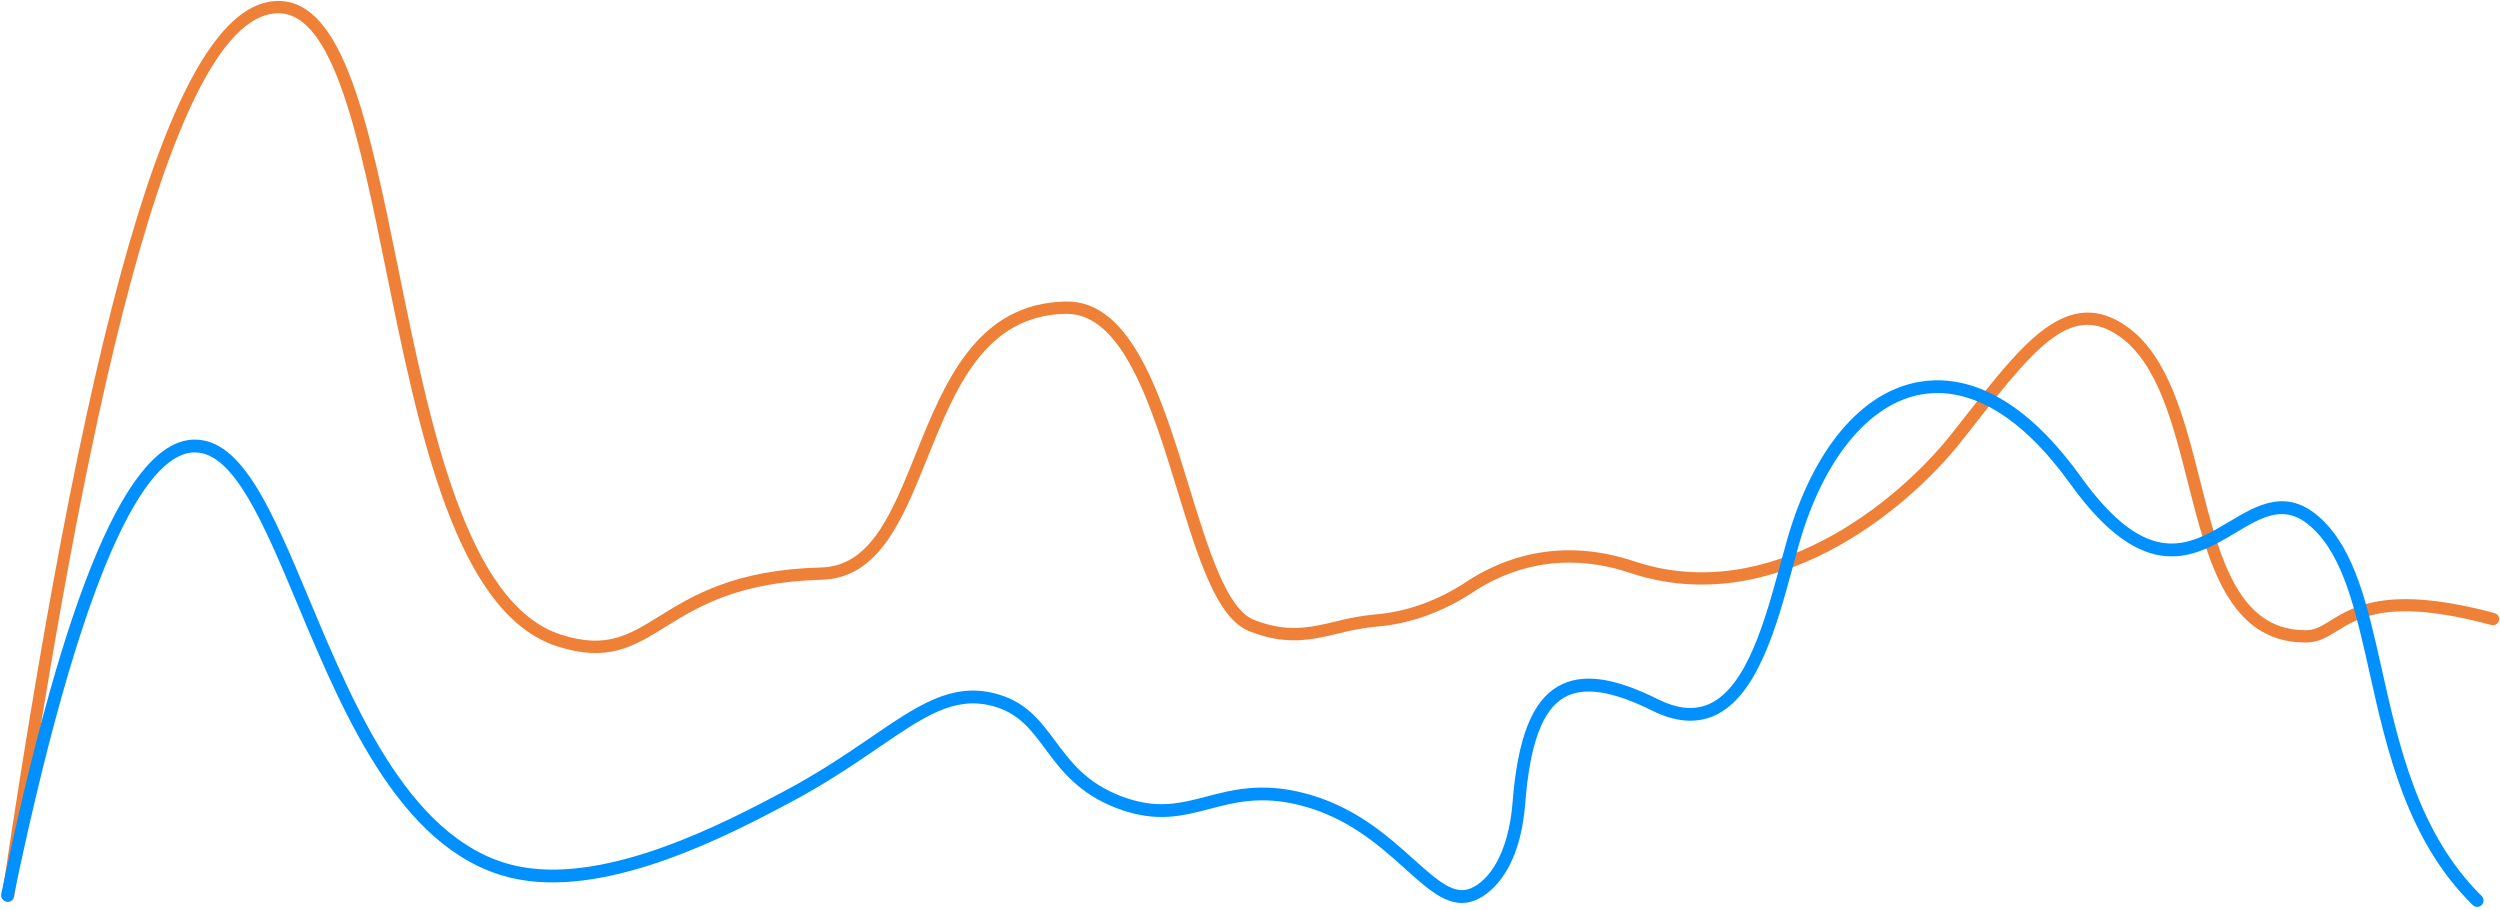 <?xml version="1.0" encoding="UTF-8" standalone="no"?><svg width='731' height='266' viewBox='0 0 731 266' fill='none' xmlns='http://www.w3.org/2000/svg'>
<path d='M2.379 263.732C2.29 263.732 2.201 263.726 2.112 263.714C1.641 263.643 1.216 263.388 0.933 263.005C0.649 262.622 0.529 262.142 0.599 261.67C27.451 80.896 52.376 0.28 81.42 0.28C100.53 0.28 107.924 36.631 116.487 78.721C125.841 124.708 136.445 176.833 164.168 185.614C177.29 189.769 183.77 185.759 192.741 180.209C202.551 174.14 214.757 166.588 240.092 165.93C254.546 165.554 260.685 150.308 267.794 132.654C276.095 112.045 285.502 88.686 311.559 88.164C331.03 87.681 339.822 116.65 347.636 142.126C353.307 160.614 358.664 178.079 366.639 181.232C376.405 185.088 382.992 183.524 390.617 181.712C394.412 180.711 398.281 180.018 402.188 179.64C411.198 178.945 420.395 175.648 428.789 170.107C439.041 163.339 455.869 156.8 477.841 164.126C517.468 177.339 554.858 146.862 570.713 126.783C572.16 124.952 573.571 123.154 574.946 121.389C591.559 100.145 604.68 83.367 621.85 95.447C634.079 104.052 638.732 122.458 643.232 140.26C648.953 162.887 654.357 184.27 674.075 184.27C674.225 184.27 674.376 184.27 674.533 184.266C676.949 184.226 678.841 183.061 681.462 181.442C688.232 177.266 698.466 170.954 729.413 179.27C729.642 179.331 729.857 179.436 730.045 179.58C730.233 179.723 730.391 179.903 730.509 180.107C730.628 180.312 730.705 180.538 730.736 180.773C730.767 181.008 730.752 181.246 730.69 181.475C730.629 181.703 730.523 181.918 730.379 182.105C730.235 182.293 730.055 182.45 729.85 182.568C729.644 182.686 729.418 182.762 729.183 182.793C728.948 182.823 728.71 182.807 728.482 182.745C699.024 174.827 689.967 180.423 683.352 184.502C680.48 186.275 677.999 187.806 674.595 187.862C674.415 187.862 674.234 187.867 674.054 187.867C651.555 187.867 645.554 164.117 639.747 141.14C635.408 123.976 630.922 106.225 619.781 98.387C606.046 88.728 595.935 100.387 577.78 123.603C576.398 125.368 574.984 127.171 573.538 129.011C557.101 149.828 518.211 181.36 476.704 167.538C456.113 160.669 440.358 166.777 430.772 173.112C421.871 178.986 412.082 182.485 402.465 183.23C398.747 183.595 395.063 184.259 391.45 185.213C383.576 187.09 376.139 188.856 365.316 184.579C355.734 180.785 350.386 163.357 344.197 143.179C336.756 118.921 328.281 91.481 311.631 91.759C287.95 92.232 279.401 113.464 271.132 133.998C263.865 152.043 257.001 169.088 240.187 169.527C215.824 170.158 204.074 177.428 194.635 183.266C185.215 189.096 177.778 193.696 163.083 189.042C133.341 179.621 122.516 126.396 112.962 79.438C105.059 40.58 97.592 3.876 81.421 3.876C46.559 3.876 20.628 151.305 4.156 262.199C4.092 262.625 3.878 263.014 3.552 263.295C3.226 263.577 2.81 263.732 2.379 263.732Z' fill='#EF8037'/>
<path d='M724.367 265.178C724.12 265.183 723.874 265.139 723.645 265.047C723.415 264.956 723.207 264.819 723.031 264.645C703.821 245.714 698.001 219.694 692.865 196.738C688.789 178.512 685.266 162.762 676.031 154.285C668.218 147.112 661.802 150.932 653.68 155.779C641.81 162.859 627.037 171.658 605.39 141.534C591.261 121.876 576.175 112.828 561.775 115.342C546.509 118.015 533.193 134.227 526.157 158.71C525.495 161.007 524.833 163.455 524.145 165.99C519.61 182.71 513.965 203.518 501.362 209.221C496.014 211.642 489.872 211.157 483.097 207.784C471.429 201.984 463.033 200.712 457.427 203.919C450.988 207.599 447.349 217.444 445.979 234.897C444.291 256.394 434.353 262.03 431.348 263.247C424.297 266.099 418.403 260.8 410.938 254.093C403.391 247.315 393.999 238.872 379.851 235.382C368.659 232.617 361.086 234.599 353.764 236.512C345.677 238.628 338.04 240.623 326.782 236.407C315.417 232.151 310.212 225.144 305.624 218.964C301.36 213.223 297.677 208.269 289.808 206.332C278.811 203.621 270.109 209.564 256.94 218.554C249.568 223.587 241.213 229.291 230.332 235.036C213.687 243.825 179.062 262.111 151.899 257.193C118.169 251.093 100.943 209.976 87.102 176.938C77.059 152.968 68.385 132.267 56.949 132.28C56.891 132.28 56.829 132.28 56.77 132.28C44.989 132.523 26.324 155.367 4.009 262.114C3.962 262.357 3.868 262.588 3.731 262.794C3.594 262.999 3.418 263.176 3.212 263.313C3.006 263.449 2.775 263.544 2.532 263.59C2.289 263.636 2.04 263.634 1.798 263.582C1.556 263.531 1.327 263.431 1.124 263.29C0.921 263.149 0.749 262.969 0.616 262.76C0.484 262.552 0.394 262.319 0.353 262.075C0.312 261.831 0.32 261.582 0.376 261.341C19.055 171.999 37.562 128.569 56.945 128.539C70.848 128.524 79.532 149.247 90.523 175.484C104.015 207.69 120.807 247.769 152.555 253.512C178.48 258.194 212.332 240.32 228.602 231.727C239.303 226.079 247.566 220.434 254.857 215.459C268.342 206.254 278.09 199.594 290.689 202.702C299.854 204.953 304.102 210.673 308.599 216.725C313.096 222.778 317.739 229.032 328.079 232.905C338.237 236.706 345 234.943 352.833 232.895C360.236 230.958 368.63 228.762 380.736 231.754C395.783 235.466 405.556 244.25 413.411 251.307C420.842 257.986 425.267 261.669 429.964 259.783C435.123 257.694 441.069 249.983 442.278 234.607C443.755 215.803 447.986 205.02 455.595 200.671C462.449 196.755 471.713 197.946 484.742 204.437C490.556 207.332 495.492 207.785 499.842 205.816C510.848 200.835 516.237 180.969 520.567 165.005C521.259 162.454 521.928 159.988 522.594 157.672C530.145 131.399 544.197 114.63 561.141 111.663C572.229 109.721 589.428 112.949 608.398 139.348C628.062 166.711 640.123 159.522 651.792 152.565C660.096 147.615 668.684 142.486 678.535 151.525C688.635 160.798 692.275 177.075 696.492 195.923C701.514 218.372 707.203 243.819 725.628 261.975C725.981 262.323 726.182 262.796 726.187 263.291C726.193 263.786 726.003 264.263 725.659 264.619C725.319 264.969 724.854 265.169 724.367 265.178V265.178Z' fill='#0090FF'/>
</svg>
